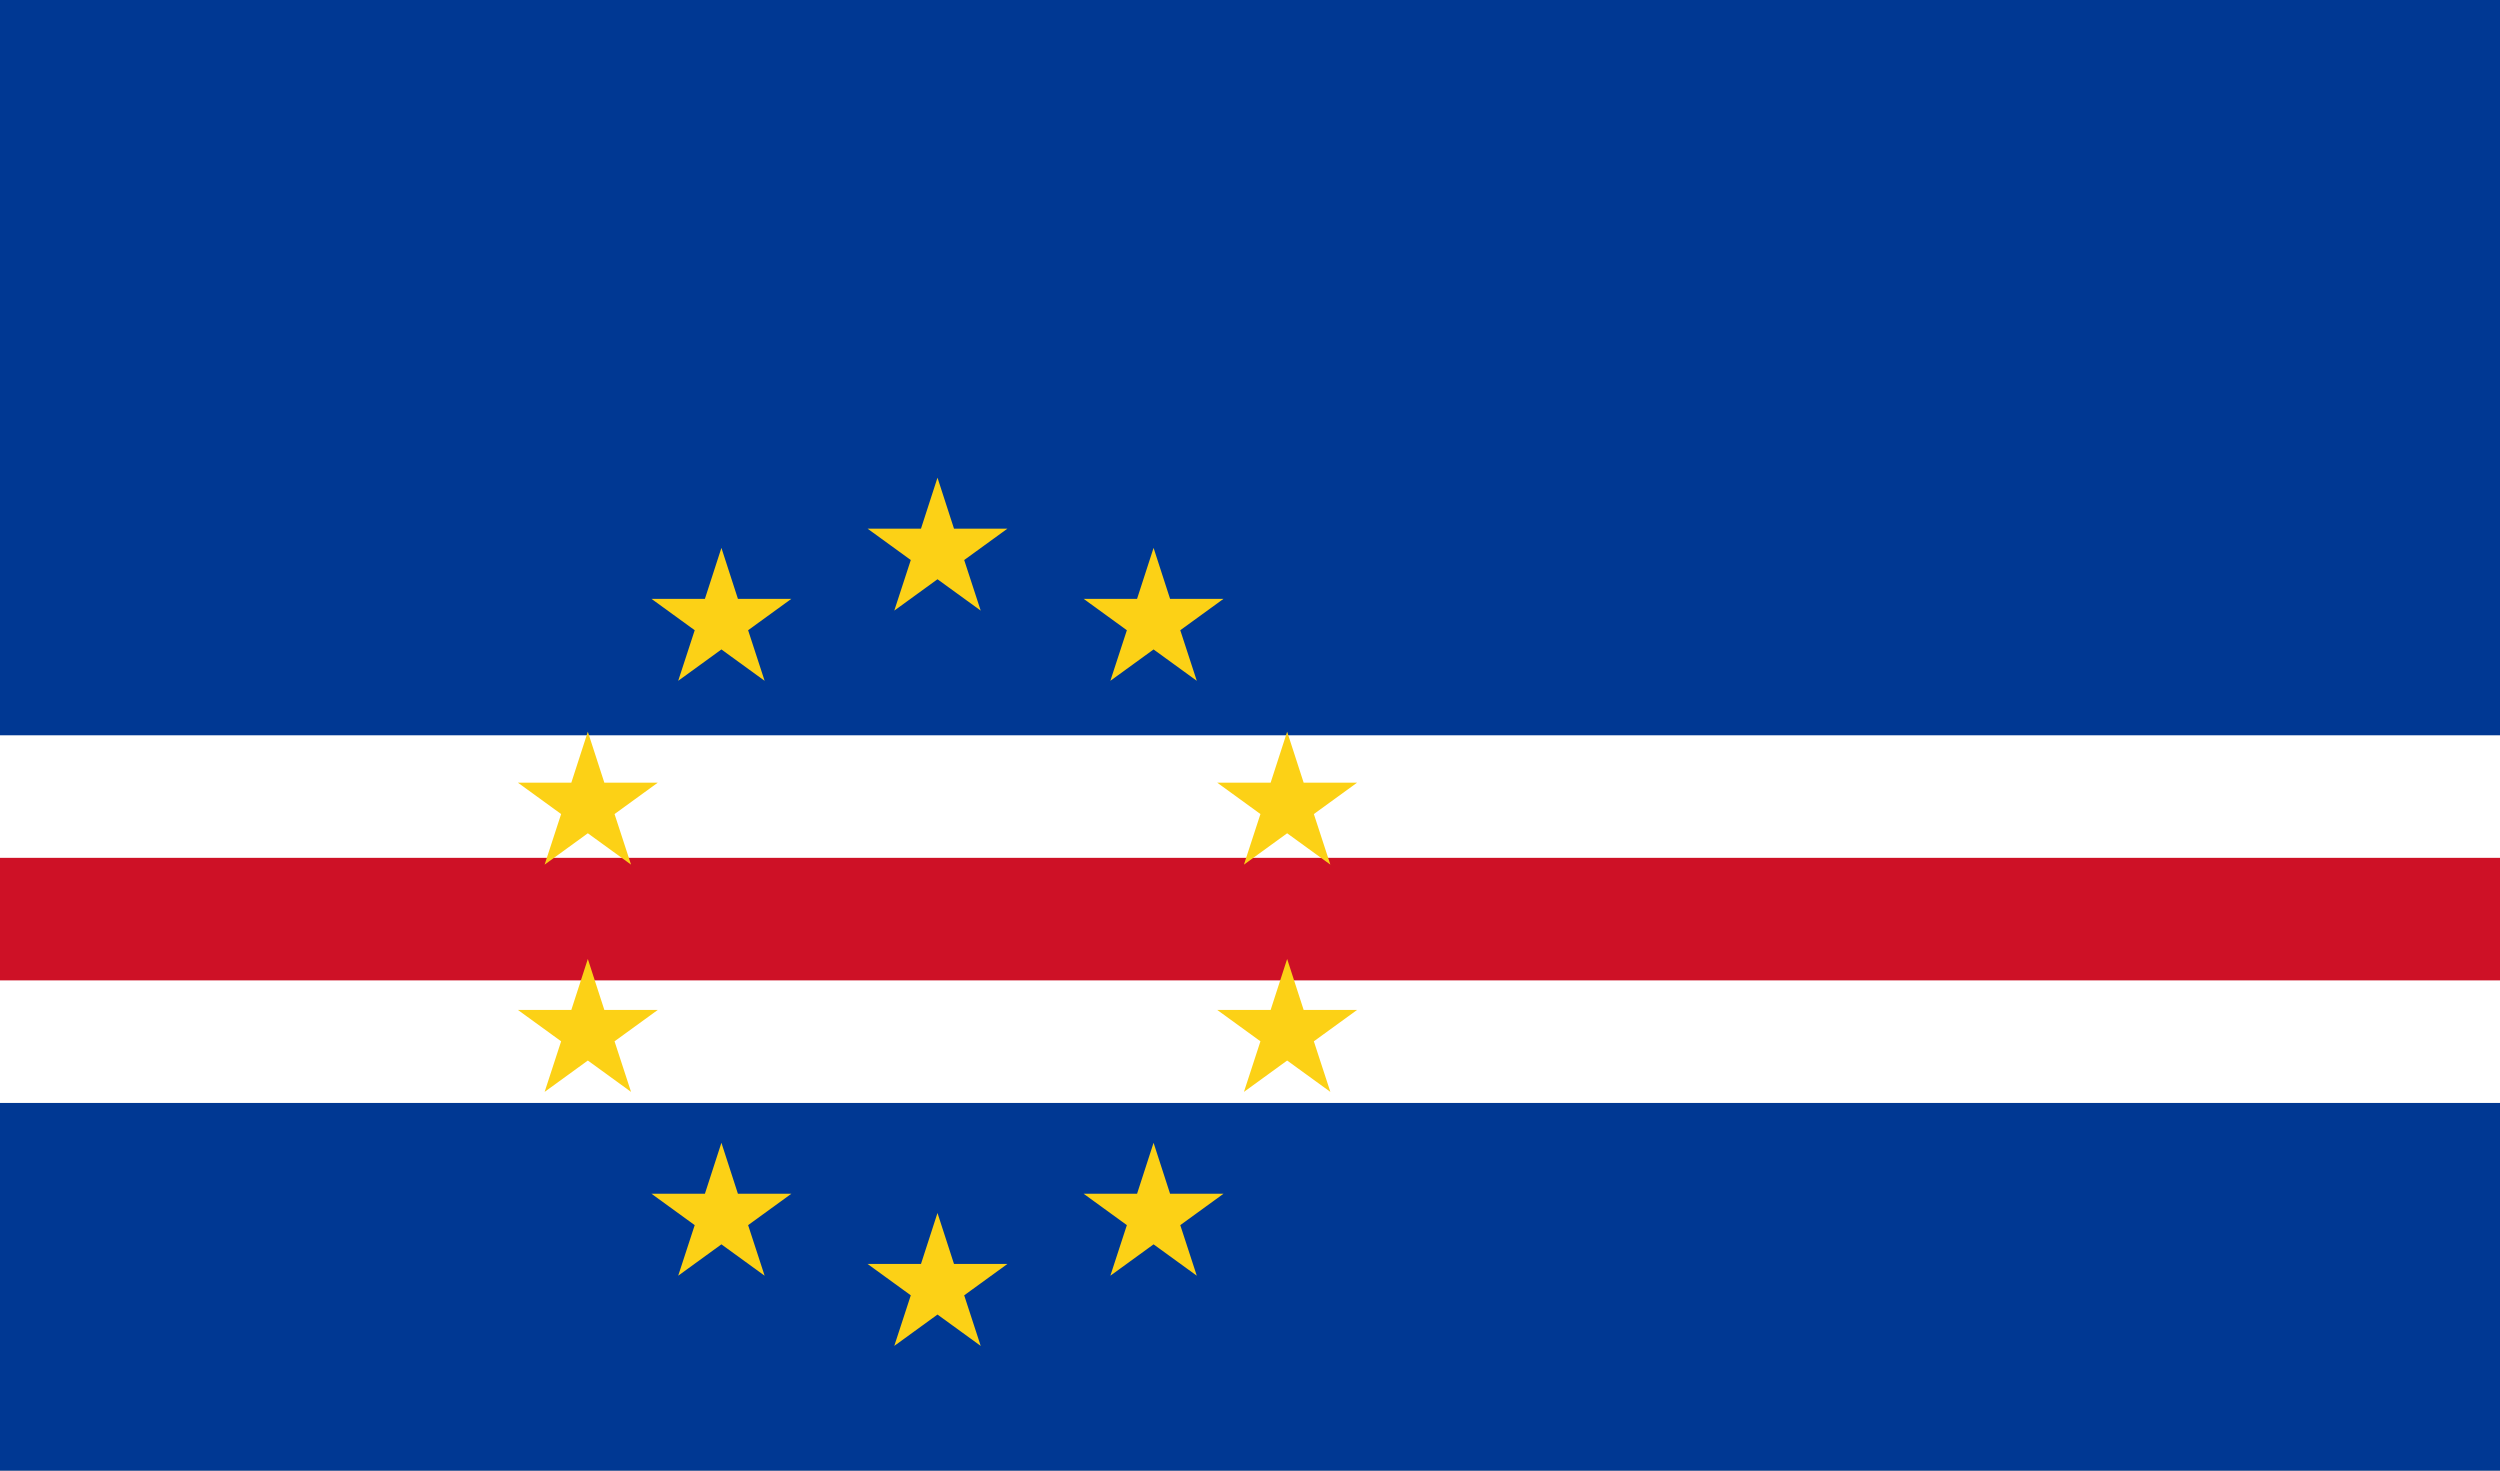 <svg xmlns="http://www.w3.org/2000/svg" xmlns:xlink="http://www.w3.org/1999/xlink" id="svg1" width="510" height="300" x="0" y="0" version="1.0"><rect width="100%" height="100%" fill="#808080" stroke="none"/><g id="layer1"><rect width="637.5" height="375" x="125" y="302.362" fill="#003893" fill-opacity="1" fill-rule="nonzero" stroke="none" stroke-linecap="round" stroke-linejoin="round" stroke-miterlimit="4" stroke-opacity="1" stroke-width="1.875" transform="matrix(0.8,0,0,0.8,-100,-241.89)"/><rect width="637.5" height="93.75" x="125" y="489.862" fill="#fff" fill-opacity="1" fill-rule="nonzero" stroke="none" stroke-linecap="round" stroke-linejoin="round" stroke-miterlimit="4" stroke-opacity="1" stroke-width="1.875" transform="matrix(0.8,0,0,0.8,-100,-241.89)"/><rect width="637.5" height="31.25" x="125" y="521.112" fill="#ce1126" fill-opacity="1" fill-rule="nonzero" stroke="none" stroke-linecap="round" stroke-linejoin="round" stroke-miterlimit="4" stroke-opacity="1" stroke-width="1.875" transform="matrix(0.8,0,0,0.8,-100,-241.89)"/><path fill="#fcd116" fill-opacity="1" fill-rule="evenodd" stroke="none" stroke-linecap="butt" stroke-linejoin="miter" stroke-opacity="1" stroke-width=".333" d="M 38.89,309.8 L 34.68,322.8 L 21.06,322.8 L 32.08,330.8 L 27.87,343.7 L 38.89,335.7 L 49.91,343.7 L 45.70,330.8 L 56.72,322.8 L 43.10,322.8 L 38.89,309.8 z" transform="matrix(0.8,0,0,0.8,160.136,-150.393)"/><path fill="#fcd116" fill-opacity="1" fill-rule="evenodd" stroke="none" stroke-linecap="butt" stroke-linejoin="miter" stroke-opacity="1" stroke-width=".333" d="M 38.89,309.8 L 34.68,322.8 L 21.06,322.8 L 32.08,330.8 L 27.87,343.7 L 38.89,335.7 L 49.91,343.7 L 45.70,330.8 L 56.72,322.8 L 43.10,322.8 L 38.89,309.8 z" transform="matrix(0.8,0,0,0.8,116.056,-136.073)"/><path fill="#fcd116" fill-opacity="1" fill-rule="evenodd" stroke="none" stroke-linecap="butt" stroke-linejoin="miter" stroke-opacity="1" stroke-width=".333" d="M 38.89,309.8 L 34.68,322.8 L 21.06,322.8 L 32.08,330.8 L 27.87,343.7 L 38.89,335.7 L 49.91,343.7 L 45.70,330.8 L 56.72,322.8 L 43.10,322.8 L 38.89,309.8 z" transform="matrix(0.8,0,0,0.8,88.806,-98.573)"/><path fill="#fcd116" fill-opacity="1" fill-rule="evenodd" stroke="none" stroke-linecap="butt" stroke-linejoin="miter" stroke-opacity="1" stroke-width=".333" d="M 38.89,309.8 L 34.68,322.8 L 21.06,322.8 L 32.08,330.8 L 27.87,343.7 L 38.89,335.7 L 49.91,343.7 L 45.70,330.8 L 56.72,322.8 L 43.10,322.8 L 38.89,309.8 z" transform="matrix(0.8,0,0,0.8,88.806,-52.213)"/><path fill="#fcd116" fill-opacity="1" fill-rule="evenodd" stroke="none" stroke-linecap="butt" stroke-linejoin="miter" stroke-opacity="1" stroke-width=".333" d="M 38.89,309.8 L 34.68,322.8 L 21.06,322.8 L 32.08,330.8 L 27.87,343.7 L 38.89,335.7 L 49.91,343.7 L 45.70,330.8 L 56.72,322.8 L 43.10,322.8 L 38.89,309.8 z" transform="matrix(0.8,0,0,0.8,116.056,-14.713)"/><path fill="#fcd116" fill-opacity="1" fill-rule="evenodd" stroke="none" stroke-linecap="butt" stroke-linejoin="miter" stroke-opacity="1" stroke-width=".333" d="M 38.89,309.8 L 34.68,322.8 L 21.06,322.8 L 32.08,330.8 L 27.87,343.7 L 38.89,335.7 L 49.91,343.7 L 45.70,330.8 L 56.72,322.8 L 43.10,322.8 L 38.89,309.8 z" transform="matrix(0.8,0,0,0.8,160.136,-0.393)"/><path fill="#fcd116" fill-opacity="1" fill-rule="evenodd" stroke="none" stroke-linecap="butt" stroke-linejoin="miter" stroke-opacity="1" stroke-width=".333" d="M 38.89,309.8 L 34.68,322.8 L 21.06,322.8 L 32.08,330.8 L 27.87,343.7 L 38.89,335.7 L 49.91,343.7 L 45.70,330.8 L 56.72,322.8 L 43.10,322.8 L 38.89,309.8 z" transform="matrix(0.8,0,0,0.8,204.216,-14.713)"/><path fill="#fcd116" fill-opacity="1" fill-rule="evenodd" stroke="none" stroke-linecap="butt" stroke-linejoin="miter" stroke-opacity="1" stroke-width=".333" d="M 38.89,309.8 L 34.68,322.8 L 21.06,322.8 L 32.08,330.8 L 27.87,343.7 L 38.89,335.7 L 49.91,343.7 L 45.70,330.8 L 56.72,322.8 L 43.10,322.8 L 38.89,309.8 z" transform="matrix(0.8,0,0,0.8,231.466,-98.573)"/><path fill="#fcd116" fill-opacity="1" fill-rule="evenodd" stroke="none" stroke-linecap="butt" stroke-linejoin="miter" stroke-opacity="1" stroke-width=".333" d="M 38.89,309.8 L 34.68,322.8 L 21.06,322.8 L 32.08,330.8 L 27.87,343.7 L 38.89,335.7 L 49.91,343.7 L 45.70,330.8 L 56.72,322.8 L 43.10,322.8 L 38.89,309.8 z" transform="matrix(0.8,0,0,0.8,231.466,-52.213)"/><path fill="#fcd116" fill-opacity="1" fill-rule="evenodd" stroke="none" stroke-linecap="butt" stroke-linejoin="miter" stroke-opacity="1" stroke-width=".333" d="M 38.89,309.8 L 34.68,322.8 L 21.06,322.8 L 32.08,330.8 L 27.87,343.7 L 38.89,335.7 L 49.91,343.7 L 45.70,330.8 L 56.72,322.8 L 43.10,322.8 L 38.89,309.8 z" transform="matrix(0.8,0,0,0.8,204.216,-136.073)"/></g></svg>